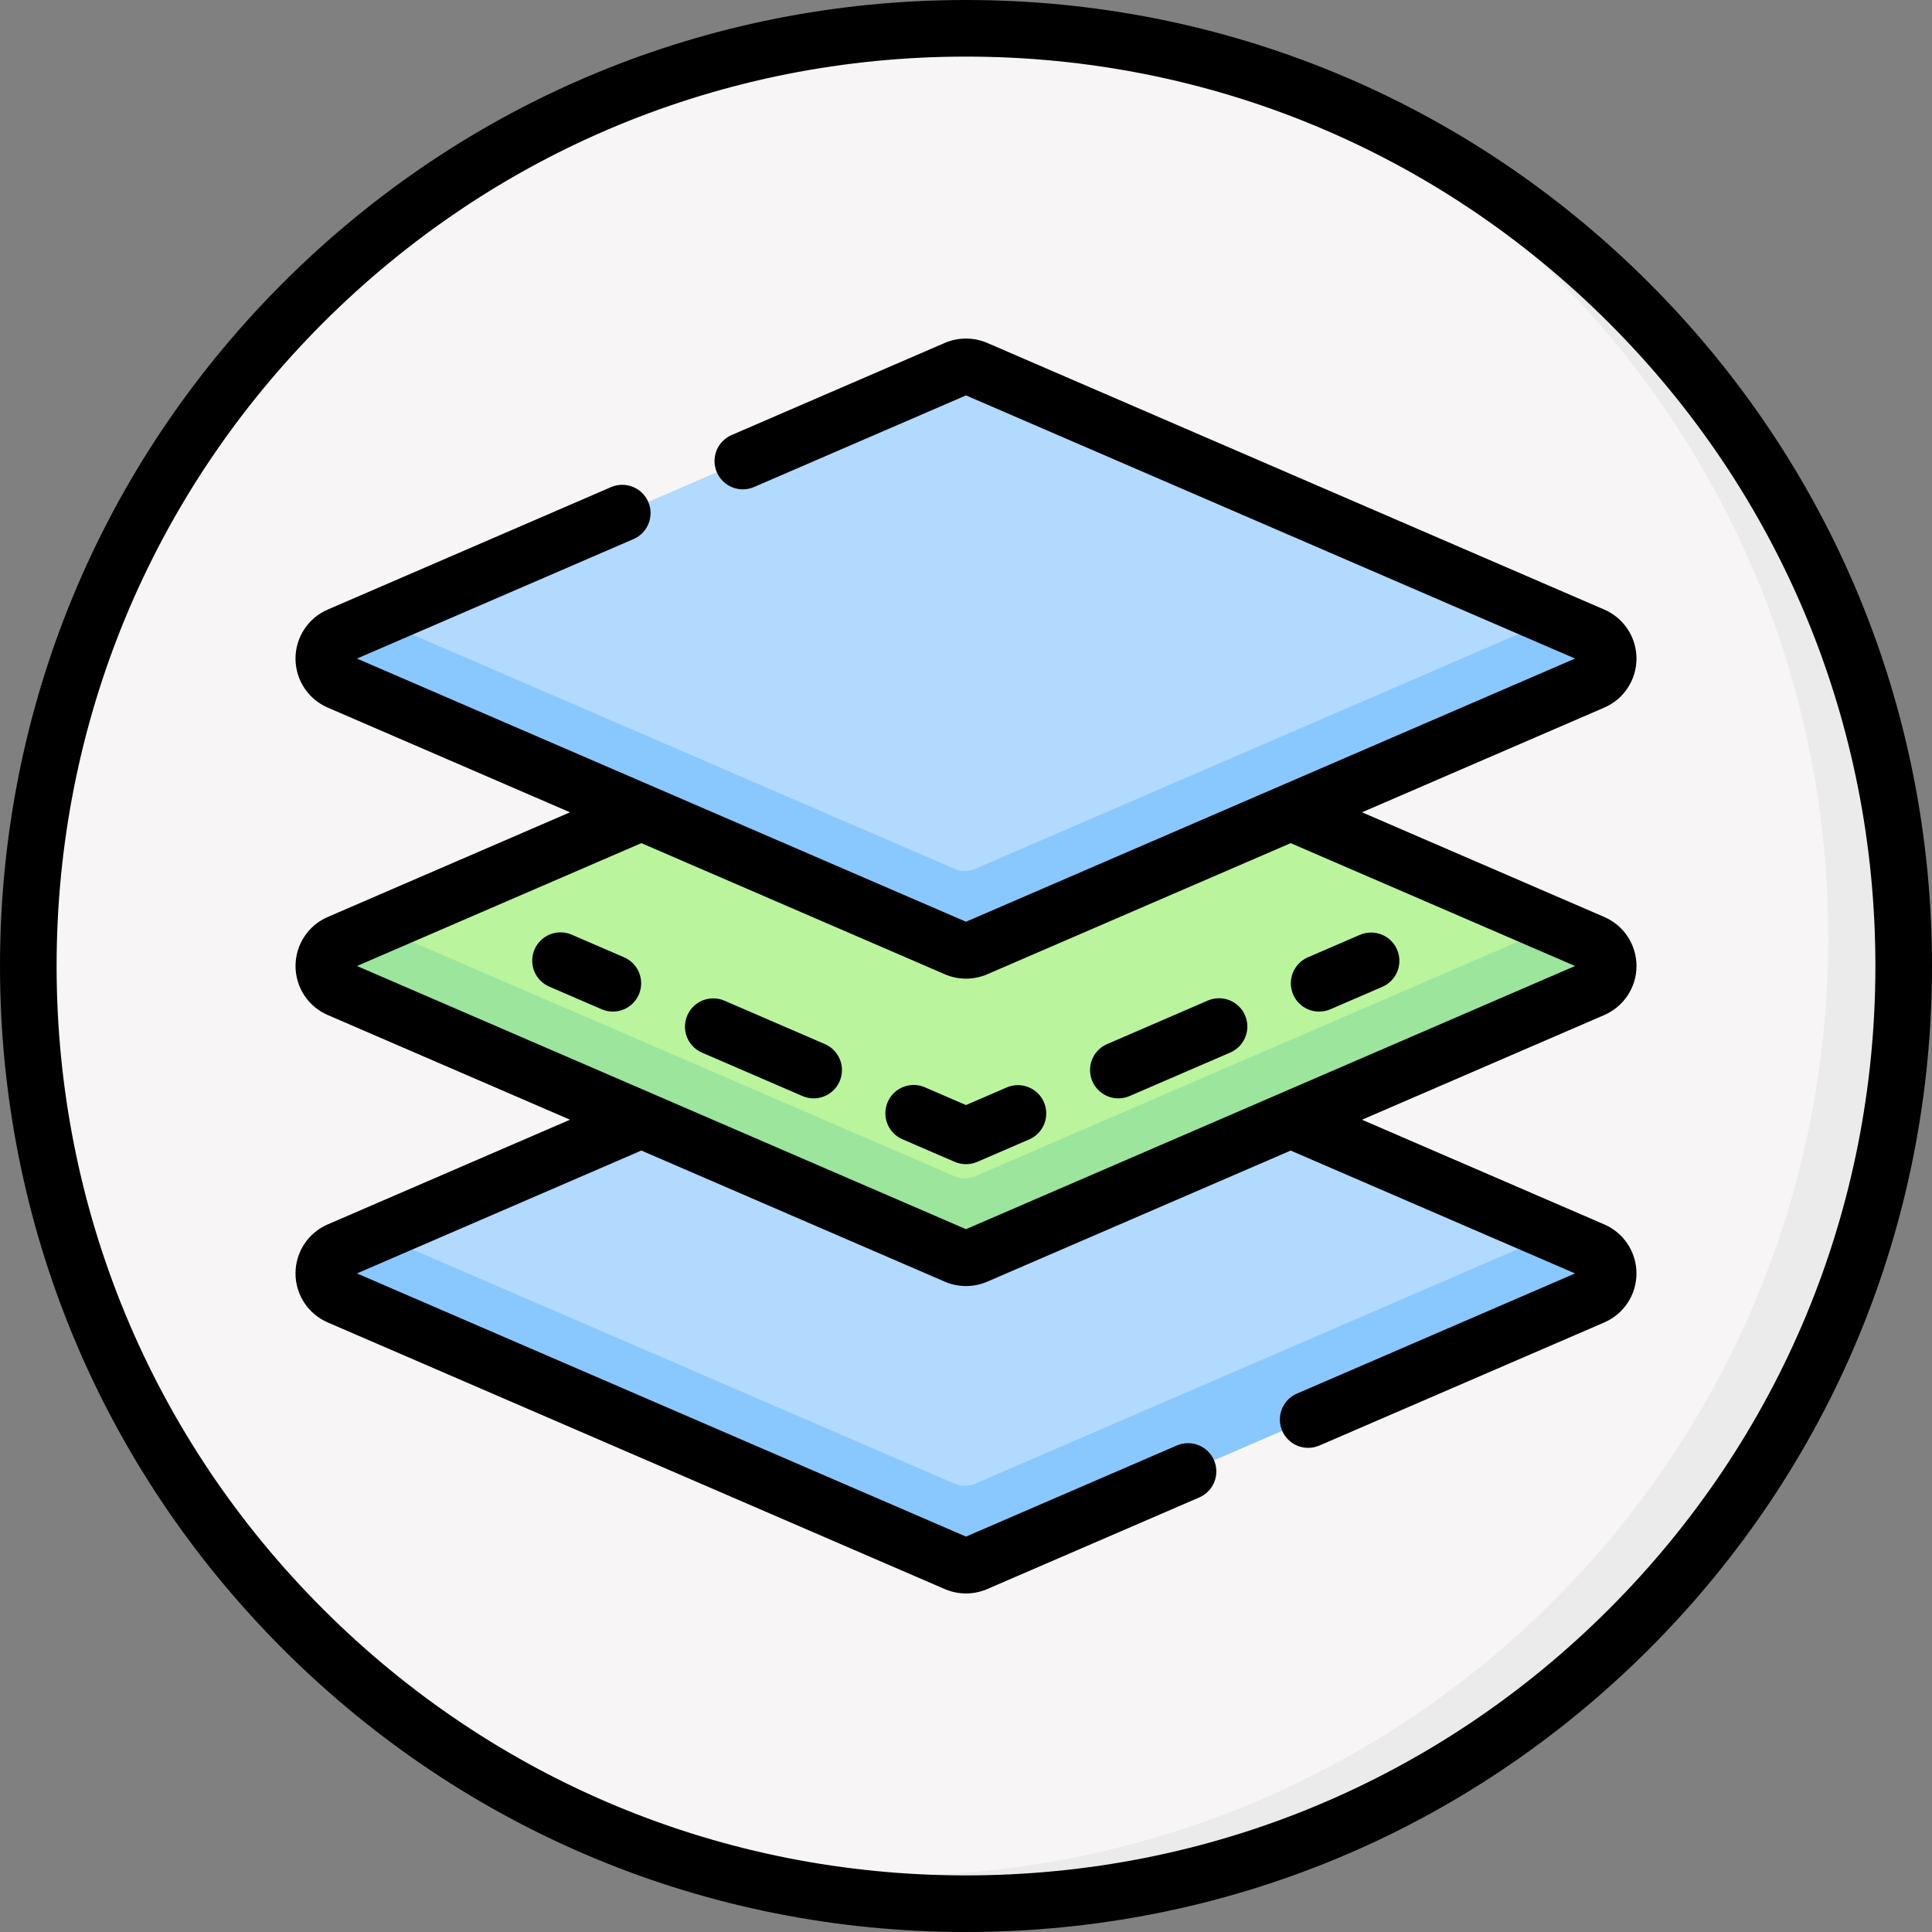 <svg xmlns="http://www.w3.org/2000/svg" width="384pt" height="384pt" viewBox="0 0 384 384" version="1.1" class="iconadda">
<rect x="0" y="0" width="384" height="384" fill="#808080" stroke="none"/>
<g>
<g id="Membrane_free_icon_sngtAEP-0"><path style=" stroke:none;fill-rule:nonzero;fill:#f8f5f6;fill-opacity:1;" d="M 378.375 192 C 378.375 294.934 294.934 378.375 192 378.375 C 89.066 378.375 5.625 294.934 5.625 192 C 5.625 89.066 89.066 5.625 192 5.625 C 294.934 5.625 378.375 89.066 378.375 192 " />
</g><g id="Membrane_free_icon_sngtAEP-1"><path style=" stroke:none;fill-rule:nonzero;fill:#ebebec;fill-opacity:1;" d="M 378.375 192 C 378.375 294.93 294.93 378.375 192 378.375 C 166.203 378.375 141.625 373.133 119.285 363.652 C 137.457 369.57 156.855 372.766 177 372.766 C 279.93 372.766 363.375 289.32 363.375 186.391 C 363.375 109.258 316.52 43.07 249.715 14.734 C 324.395 39.035 378.375 109.215 378.375 192 Z M 378.375 192 " />
</g><g id="Membrane_free_icon_sngtAEP-2"><path style=" stroke:none;fill-rule:nonzero;fill:#b2d9fe;fill-opacity:1;" d="M 190.02 195.523 L 67.371 248.523 C 63.355 250.258 63.355 255.949 67.371 257.684 L 190.023 310.684 L 190.02 310.68 C 191.285 311.227 192.715 311.227 193.98 310.68 L 316.633 257.68 C 320.648 255.945 320.648 250.254 316.633 248.52 L 193.98 195.52 L 193.98 195.523 C 192.715 194.977 191.285 194.977 190.02 195.523 Z M 190.02 195.523 " />
</g><g id="Membrane_free_icon_sngtAEP-3"><path style=" stroke:none;fill-rule:nonzero;fill:#89c8fe;fill-opacity:1;" d="M 316.633 257.68 L 193.98 310.68 C 192.715 311.227 191.289 311.227 190.02 310.68 L 67.367 257.68 C 63.355 255.945 63.355 250.254 67.367 248.523 L 74.891 245.27 L 189.789 294.922 C 191.055 295.469 192.488 295.469 193.75 294.922 L 308.883 245.172 L 316.637 248.523 C 320.648 250.258 320.648 255.949 316.637 257.68 Z M 316.633 257.68 " />
</g><g id="Membrane_free_icon_sngtAEP-4"><path style=" stroke:none;fill-rule:nonzero;fill:#baf49c;fill-opacity:1;" d="M 190.02 134.422 L 67.371 187.418 C 63.355 189.152 63.355 194.844 67.371 196.578 L 190.023 249.578 L 190.02 249.578 C 191.285 250.125 192.715 250.125 193.98 249.578 L 316.633 196.578 C 320.648 194.844 320.648 189.152 316.633 187.418 L 193.98 134.418 L 193.98 134.422 C 192.715 133.875 191.285 133.875 190.02 134.422 Z M 190.02 134.422 " />
</g><g id="Membrane_free_icon_sngtAEP-5"><path style=" stroke:none;fill-rule:nonzero;fill:#9be59d;fill-opacity:1;" d="M 316.633 196.578 L 193.98 249.578 C 192.715 250.125 191.289 250.125 190.02 249.578 L 67.367 196.578 C 63.355 194.844 63.355 189.152 67.367 187.422 L 74.891 184.168 L 189.789 233.82 C 191.055 234.367 192.488 234.367 193.75 233.82 L 308.883 184.07 L 316.637 187.422 C 320.648 189.152 320.648 194.848 316.637 196.578 Z M 316.633 196.578 " />
</g><g id="Membrane_free_icon_sngtAEP-6"><path style=" stroke:none;fill-rule:nonzero;fill:#b2d9fe;fill-opacity:1;" d="M 190.02 73.32 L 67.371 126.32 C 63.355 128.055 63.355 133.746 67.371 135.48 L 190.023 188.48 L 190.02 188.477 C 191.285 189.023 192.715 189.023 193.98 188.477 L 316.633 135.477 C 320.648 133.742 320.648 128.051 316.633 126.316 L 193.98 73.32 C 192.715 72.773 191.285 72.773 190.02 73.32 Z M 190.02 73.32 " />
</g><g id="Membrane_free_icon_sngtAEP-7"><path style=" stroke:none;fill-rule:nonzero;fill:#89c8fe;fill-opacity:1;" d="M 316.633 135.477 L 193.98 188.477 C 192.715 189.023 191.289 189.023 190.02 188.477 L 67.367 135.477 C 63.355 133.742 63.355 128.051 67.367 126.32 L 74.891 123.066 L 189.789 172.719 C 191.055 173.266 192.488 173.266 193.75 172.719 L 308.883 122.969 L 316.637 126.32 C 320.648 128.055 320.648 133.746 316.637 135.477 Z M 316.633 135.477 " />
</g><g id="Membrane_free_icon_sngtAEP-8"><path style=" stroke:none;fill-rule:nonzero;fill:#000001;fill-opacity:1;" d="M 327.766 56.234 C 291.5 19.973 243.285 0 192 0 C 140.715 0 92.5 19.973 56.234 56.234 C 19.973 92.5 0 140.715 0 192 C 0 243.285 19.973 291.5 56.234 327.766 C 92.5 364.027 140.715 384 192 384 C 243.285 384 291.5 364.027 327.766 327.766 C 364.027 291.5 384 243.285 384 192 C 384 140.715 364.027 92.5 327.766 56.234 Z M 319.812 319.809 C 285.672 353.949 240.281 372.75 192.004 372.75 C 143.723 372.75 98.332 353.949 64.195 319.809 C 30.051 285.672 11.25 240.281 11.25 192 C 11.25 143.719 30.051 98.328 64.191 64.191 C 98.328 30.051 143.719 11.25 192 11.25 C 240.281 11.25 285.672 30.051 319.809 64.191 C 353.949 98.332 372.75 143.723 372.75 192 C 372.75 240.281 353.949 285.672 319.809 319.809 Z M 319.812 319.809 " />
</g><g id="Membrane_free_icon_sngtAEP-9"><path style=" stroke:none;fill-rule:nonzero;fill:#000001;fill-opacity:1;" d="M 124.043 190.273 L 113.715 185.812 C 112.34 185.191 110.777 185.152 109.371 185.695 C 107.969 186.242 106.84 187.324 106.242 188.711 C 105.645 190.094 105.629 191.656 106.191 193.055 C 106.758 194.449 107.863 195.559 109.254 196.137 L 119.582 200.598 L 119.578 200.598 C 120.281 200.906 121.043 201.062 121.809 201.062 C 124.477 201.062 126.777 199.191 127.32 196.578 C 127.859 193.965 126.492 191.332 124.043 190.273 Z M 163.949 207.52 L 143.996 198.898 L 143.996 198.895 C 142.629 198.305 141.078 198.281 139.691 198.828 C 138.305 199.379 137.195 200.457 136.602 201.828 C 136.012 203.195 135.988 204.746 136.535 206.133 C 137.086 207.52 138.164 208.629 139.535 209.223 L 159.488 217.844 C 160.191 218.148 160.949 218.309 161.715 218.309 C 164.383 218.309 166.688 216.434 167.227 213.824 C 167.77 211.211 166.398 208.578 163.949 207.52 Z M 200.094 216.141 L 192 219.641 L 183.906 216.145 L 183.906 216.141 C 182.531 215.523 180.965 215.48 179.562 216.027 C 178.156 216.57 177.031 217.656 176.434 219.039 C 175.836 220.422 175.816 221.988 176.383 223.383 C 176.949 224.781 178.051 225.891 179.441 226.469 L 189.77 230.93 C 191.191 231.543 192.809 231.543 194.23 230.93 L 204.559 226.469 C 207.41 225.234 208.723 221.926 207.488 219.074 C 206.258 216.223 202.945 214.91 200.094 216.141 Z M 240.004 198.895 L 220.051 207.52 C 217.602 208.578 216.23 211.211 216.773 213.824 C 217.312 216.434 219.617 218.309 222.285 218.309 C 223.027 218.309 223.785 218.16 224.512 217.848 L 244.465 209.227 L 244.465 209.223 C 245.852 208.641 246.949 207.531 247.512 206.137 C 248.074 204.742 248.055 203.184 247.457 201.801 C 246.863 200.422 245.738 199.34 244.336 198.793 C 242.938 198.246 241.375 198.285 240.004 198.895 Z M 262.191 201.062 C 262.934 201.062 263.691 200.914 264.418 200.602 L 274.746 196.141 L 274.746 196.137 C 277.598 194.906 278.91 191.594 277.68 188.742 C 276.445 185.891 273.137 184.578 270.285 185.812 L 259.957 190.273 C 257.508 191.332 256.141 193.965 256.68 196.578 C 257.223 199.191 259.523 201.062 262.191 201.062 Z M 262.191 201.062 " />
</g><g id="Membrane_free_icon_sngtAEP-10"><path style=" stroke:none;fill-rule:nonzero;fill:#000001;fill-opacity:1;" d="M 325.266 192 C 325.266 187.762 322.75 183.938 318.863 182.258 L 270.711 161.449 L 318.863 140.641 L 318.859 140.641 C 322.75 138.965 325.266 135.133 325.266 130.898 C 325.266 126.664 322.75 122.832 318.859 121.156 L 196.211 68.156 C 193.523 67 190.477 67 187.789 68.156 L 145.41 86.469 C 142.559 87.703 141.246 91.012 142.477 93.863 C 143.707 96.715 147.02 98.031 149.871 96.797 L 192 78.59 L 313.051 130.895 L 192 183.203 L 70.949 130.898 L 125.91 107.148 C 128.762 105.918 130.074 102.605 128.844 99.754 C 127.613 96.902 124.301 95.59 121.449 96.82 L 65.141 121.156 C 61.25 122.832 58.734 126.664 58.734 130.898 C 58.734 135.133 61.25 138.965 65.141 140.641 L 113.293 161.449 L 65.141 182.258 C 61.25 183.938 58.738 187.762 58.738 192 C 58.738 196.238 61.25 200.062 65.141 201.742 L 113.293 222.551 L 65.141 243.359 C 61.25 245.035 58.734 248.867 58.734 253.102 C 58.734 257.34 61.246 261.164 65.137 262.844 L 187.785 315.844 C 189.125 316.422 190.559 316.711 191.996 316.711 C 193.434 316.711 194.867 316.422 196.207 315.844 L 238.363 297.629 C 241.215 296.395 242.531 293.086 241.297 290.234 C 240.707 288.863 239.594 287.785 238.207 287.234 C 236.82 286.688 235.273 286.711 233.902 287.301 L 192 305.41 L 70.949 253.102 L 127.473 228.68 L 187.793 254.746 C 189.133 255.324 190.566 255.613 192.004 255.613 C 193.441 255.613 194.875 255.324 196.215 254.746 L 256.531 228.684 L 313.055 253.105 L 257.781 276.988 L 257.777 276.984 C 254.926 278.219 253.613 281.527 254.844 284.379 C 255.438 285.75 256.547 286.828 257.934 287.379 C 259.32 287.926 260.871 287.902 262.238 287.312 L 318.859 262.848 C 322.75 261.168 325.262 257.344 325.262 253.105 C 325.262 248.867 322.746 245.043 318.859 243.363 L 270.707 222.555 L 318.859 201.746 L 318.859 201.742 C 322.75 200.066 325.266 196.234 325.266 192 Z M 192 244.309 L 70.949 192 L 127.473 167.578 L 187.793 193.645 C 189.133 194.223 190.566 194.512 192.004 194.512 C 193.441 194.512 194.875 194.223 196.215 193.645 L 256.531 167.582 L 313.051 192 Z M 192 244.309 " />
</g></g>
</svg>